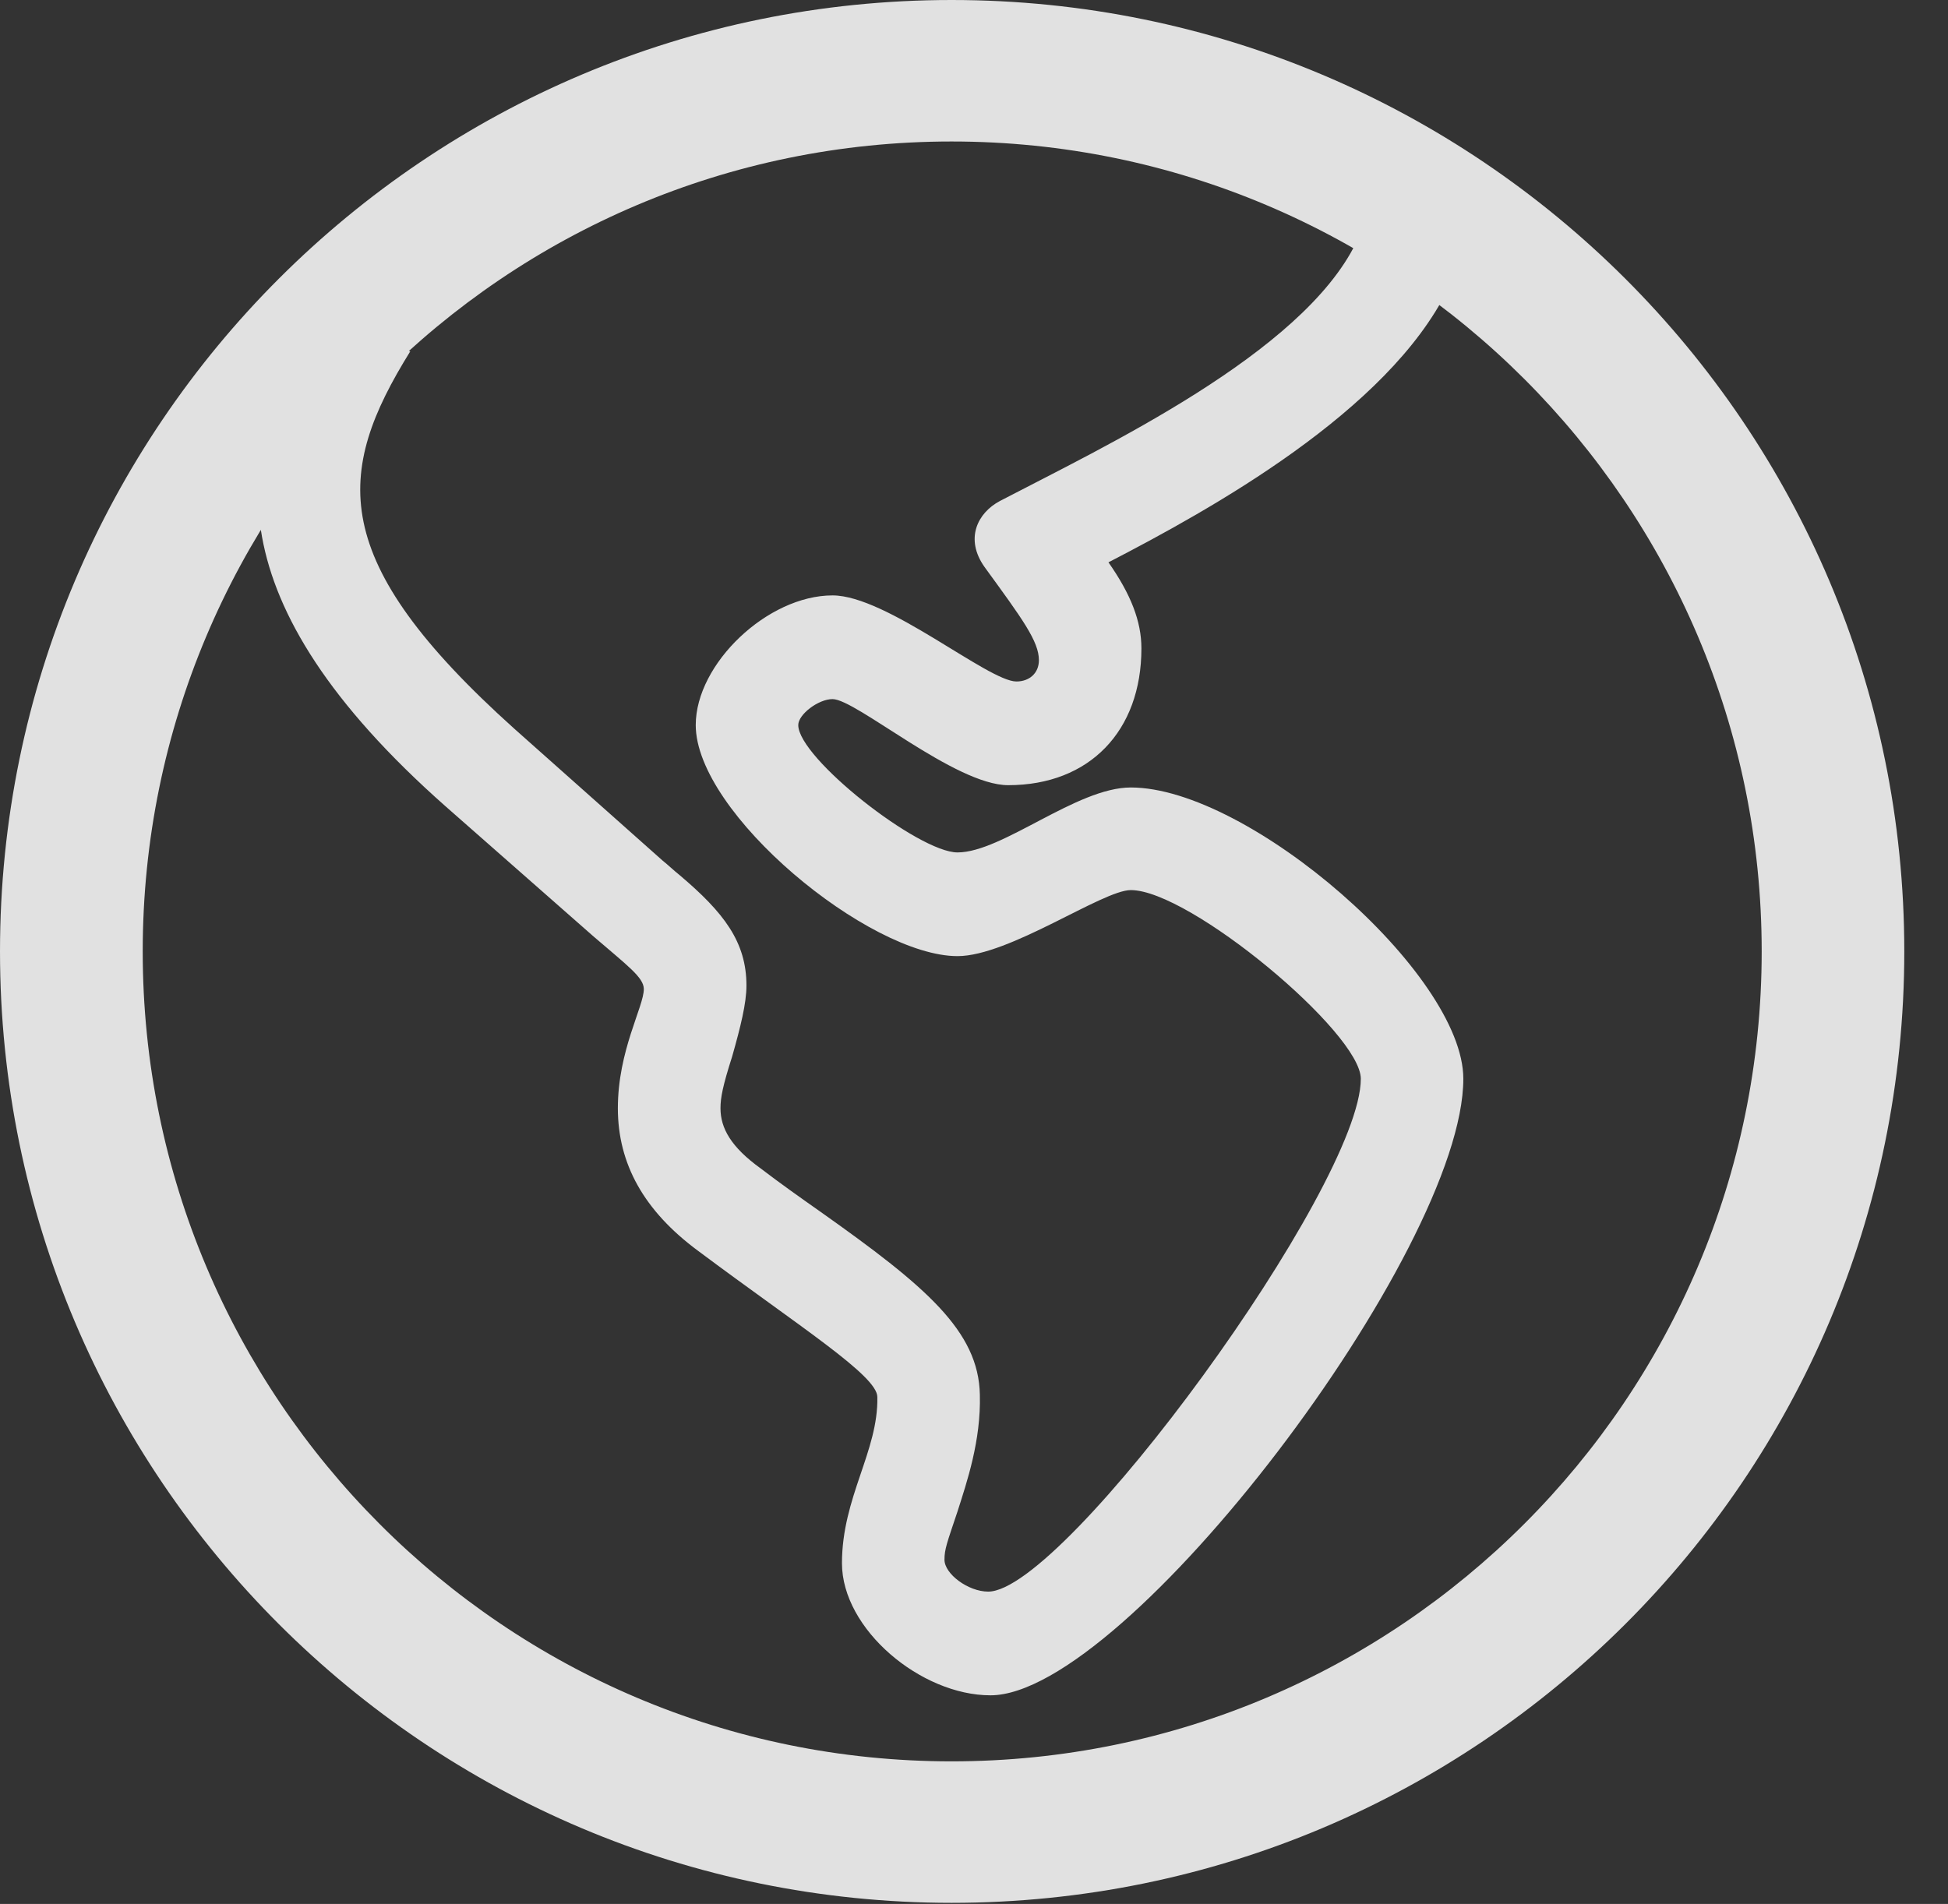 <?xml version="1.0" encoding="UTF-8"?>
<!--Generator: Apple Native CoreSVG 326-->
<!DOCTYPE svg
PUBLIC "-//W3C//DTD SVG 1.1//EN"
       "http://www.w3.org/Graphics/SVG/1.1/DTD/svg11.dtd">
<svg version="1.1" xmlns="http://www.w3.org/2000/svg" xmlns:xlink="http://www.w3.org/1999/xlink" viewBox="0 0 16.133 15.771">
 <rect x="0" y="0" width="16.133" height="15.771" fill="#333333" stroke="none"/>
 <g>
  <rect height="15.771" opacity="0" width="16.133" x="0" y="0"/>
  <path d="M8.203 14.043C9.326 14.043 12.119 10.361 12.119 8.936C12.119 8.066 10.342 6.523 9.365 6.523C8.916 6.523 8.301 7.061 7.93 7.061C7.607 7.061 6.611 6.279 6.611 6.006C6.611 5.918 6.777 5.791 6.895 5.791C7.09 5.791 7.91 6.504 8.35 6.504C9.023 6.504 9.453 6.055 9.453 5.371C9.453 5.146 9.365 4.922 9.18 4.658C10.029 4.219 11.494 3.408 11.992 2.393L11.23 2.012C10.781 2.93 9.141 3.701 8.281 4.15C8.096 4.248 7.988 4.463 8.154 4.697C8.467 5.127 8.604 5.312 8.604 5.469C8.604 5.576 8.525 5.645 8.418 5.645C8.184 5.645 7.344 4.932 6.895 4.932C6.357 4.932 5.762 5.498 5.762 6.006C5.762 6.738 7.197 7.92 7.93 7.92C8.359 7.92 9.131 7.373 9.365 7.373C9.854 7.373 11.27 8.555 11.27 8.936C11.27 9.824 8.818 13.184 8.184 13.184C8.018 13.184 7.822 13.037 7.822 12.92C7.822 12.832 7.842 12.783 7.93 12.52C8.008 12.275 8.125 11.934 8.115 11.553C8.105 11.025 7.666 10.654 6.797 10.039C6.631 9.922 6.465 9.805 6.299 9.678C6.055 9.502 5.967 9.346 5.967 9.18C5.967 9.092 5.986 8.994 6.064 8.75C6.133 8.506 6.182 8.311 6.182 8.164C6.182 7.803 5.996 7.559 5.625 7.246C5.576 7.207 5.537 7.168 5.488 7.129L4.258 6.035C2.705 4.639 2.773 3.916 3.398 2.91L2.568 2.744C1.943 3.75 1.758 4.971 3.691 6.68L4.912 7.754C5.195 7.998 5.332 8.096 5.332 8.193C5.332 8.34 5.117 8.701 5.117 9.18C5.117 9.639 5.332 10.029 5.781 10.361C6.631 10.996 7.266 11.396 7.266 11.572C7.275 12.021 6.973 12.402 6.973 12.949C6.973 13.496 7.627 14.043 8.203 14.043ZM7.881 15.762C12.236 15.762 15.771 12.236 15.771 7.881C15.771 3.525 12.236 0 7.881 0C3.535 0 0 3.525 0 7.881C0 12.236 3.535 15.762 7.881 15.762ZM7.881 14.59C4.18 14.59 1.182 11.582 1.182 7.881C1.182 4.18 4.18 1.172 7.881 1.172C11.582 1.172 14.59 4.18 14.59 7.881C14.59 11.582 11.582 14.59 7.881 14.59Z" fill="white" fill-opacity="0.85"/>
 </g>
</svg>

